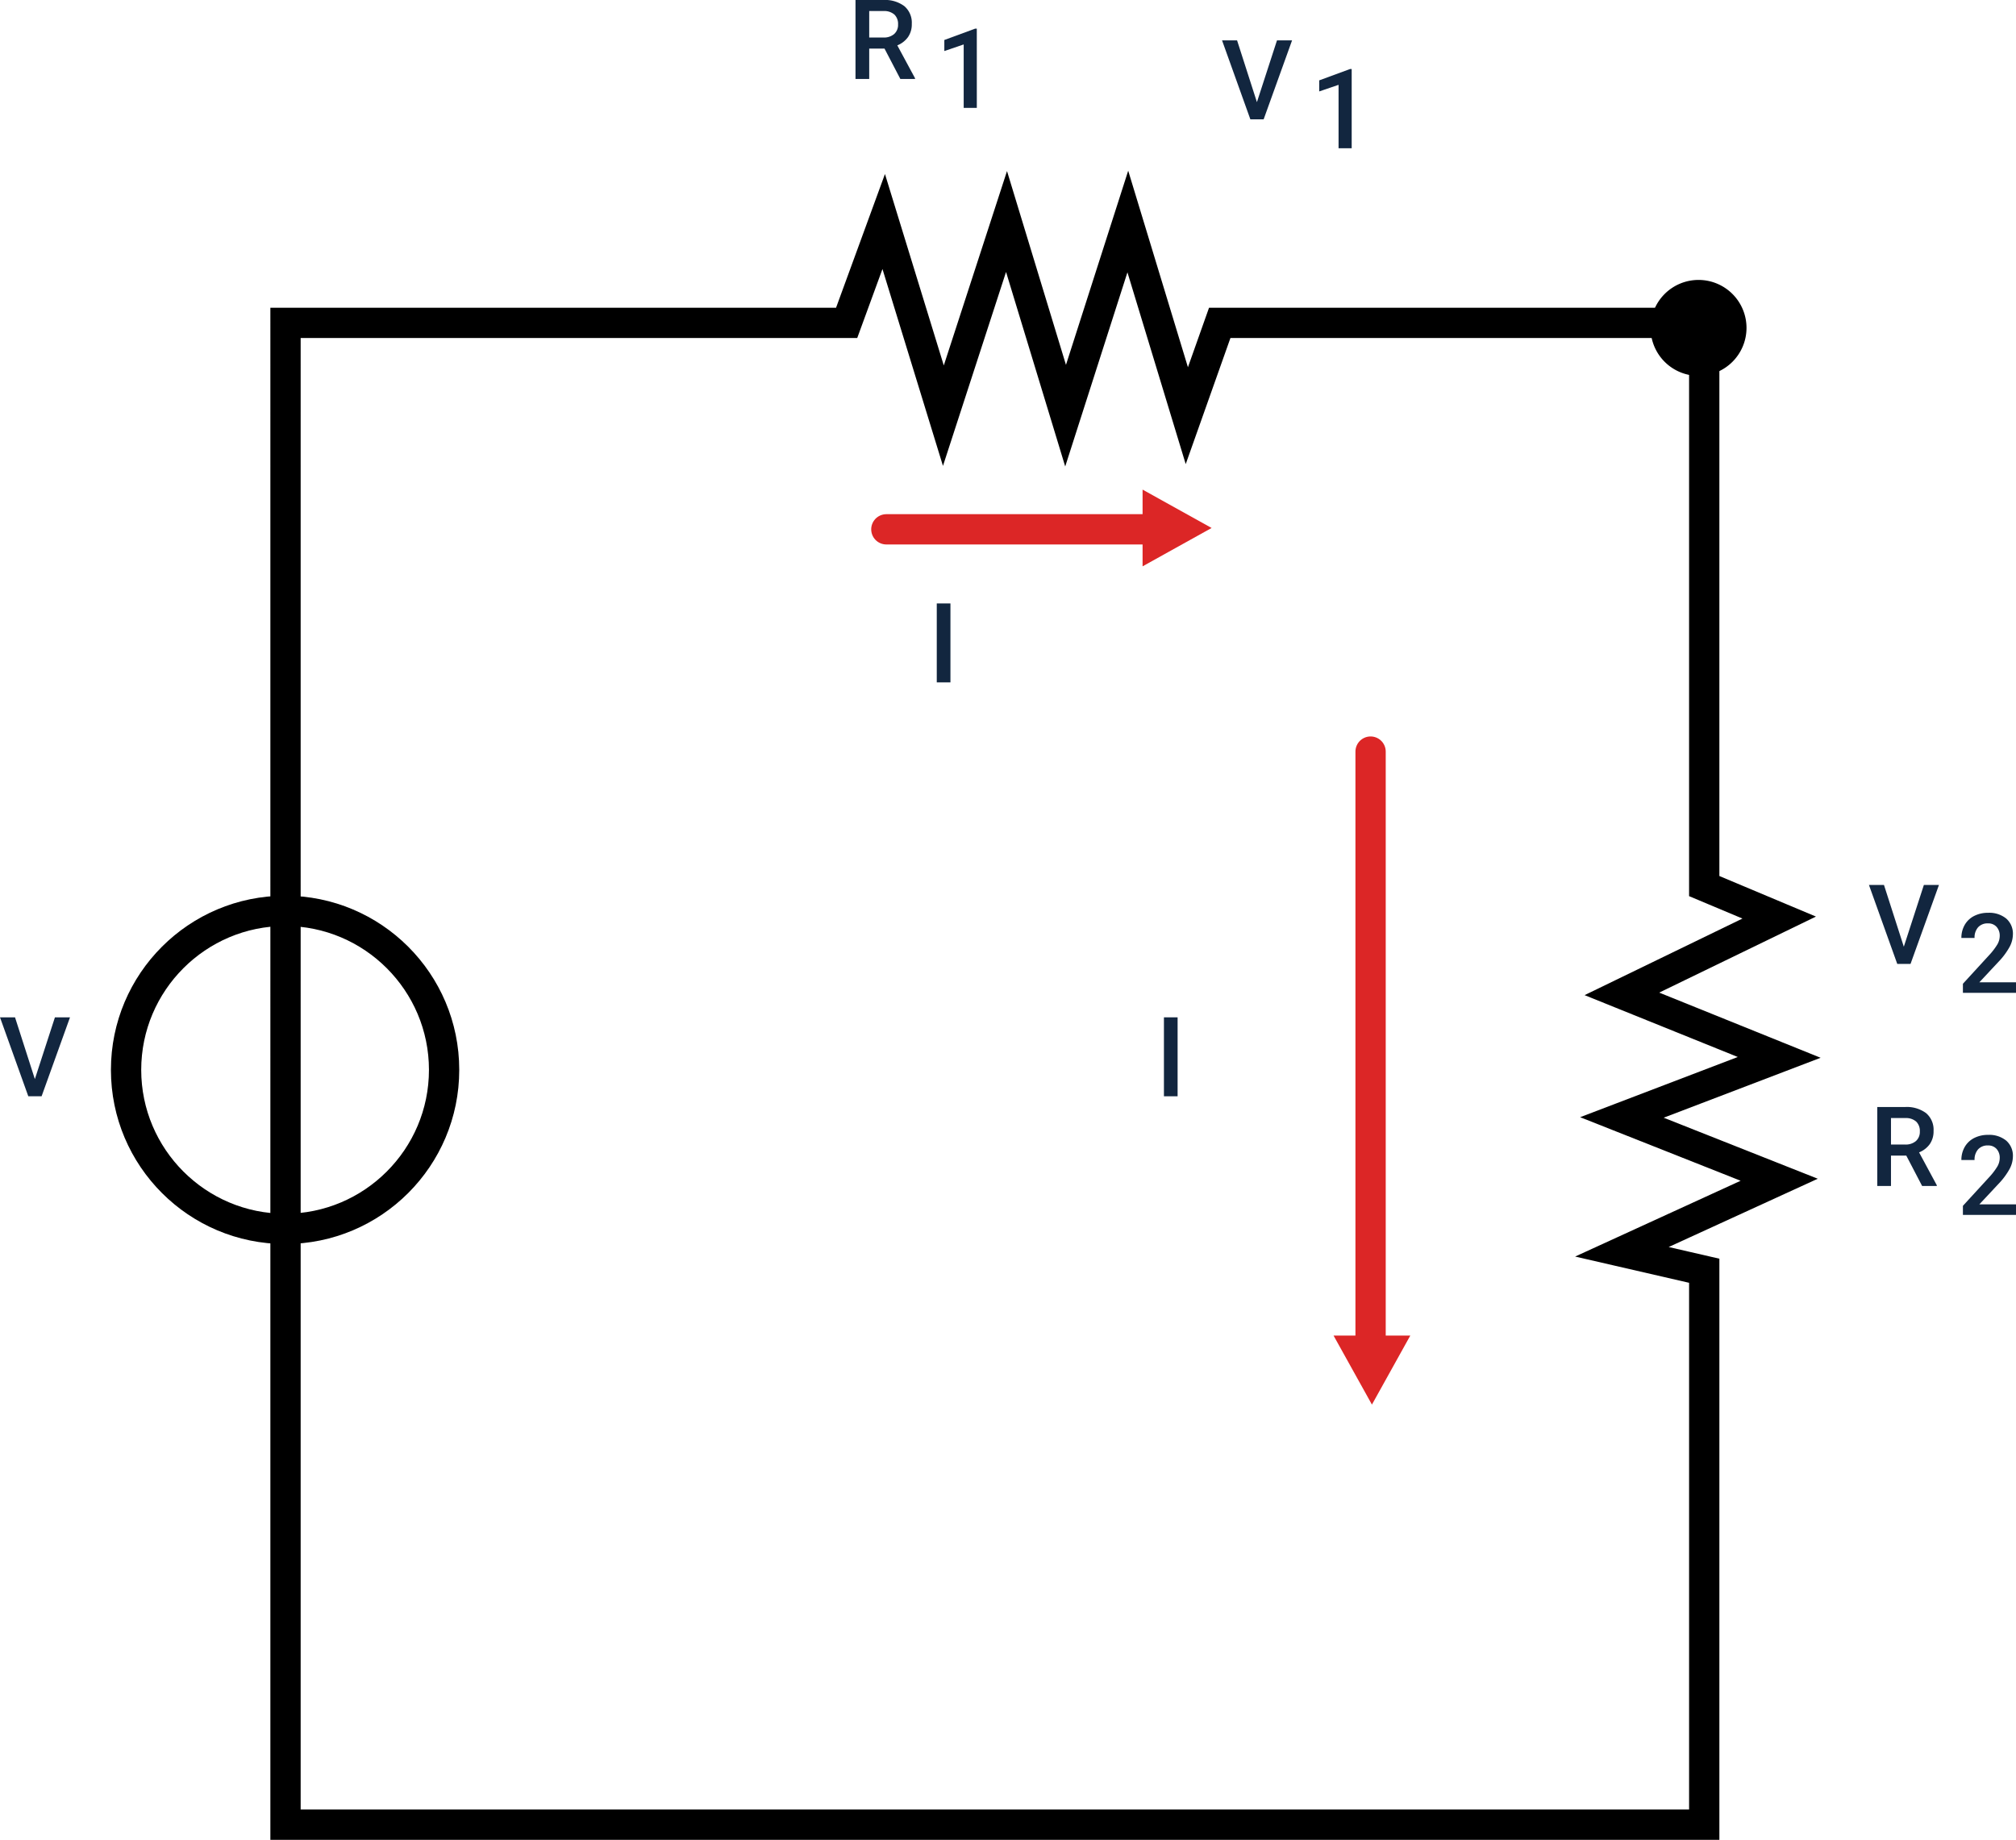 <svg xmlns="http://www.w3.org/2000/svg" width="399.359" height="364.501" viewBox="0 0 399.359 364.501">
  <g id="Grupo_1107552" data-name="Grupo 1107552" transform="translate(-937.099 -479.619)">
    <path id="Trazado_890742" data-name="Trazado 890742" d="M-7716.374,3913.508v111.58l14.852,6.238-31.16,15.117,31.16,12.583-31.16,11.9,31.16,12.342-31.16,14.273,16.309,3.756v109.742h-281.041V3913.508h111.156l7.344-20.08,11.819,38.466,12.509-38.466,11.7,38.466,12.328-38.466,11.689,38.466,6.519-18.386Z" transform="translate(8991.072 -3369.922)" fill="none" stroke="#000" stroke-width="6"/>
    <path id="Trazado_892085" data-name="Trazado 892085" d="M9.5,0A9.5,9.5,0,1,1,0,9.5,9.5,9.5,0,0,1,9.5,0Z" transform="translate(1264.073 535.078)"/>
    <g id="Trazado_892086" data-name="Trazado 892086" transform="translate(959.073 657.078)" fill="none">
      <path d="M34.5,0A34.5,34.5,0,1,1,0,34.5,34.5,34.5,0,0,1,34.5,0Z" stroke="none"/>
      <path d="M 34.5 6 C 18.785 6 6 18.785 6 34.5 C 6 50.215 18.785 63 34.5 63 C 50.215 63 63 50.215 63 34.5 C 63 18.785 50.215 6 34.5 6 M 34.5 0 C 53.554 0 69 15.446 69 34.5 C 69 53.554 53.554 69 34.5 69 C 15.446 69 0 53.554 0 34.5 C 0 15.446 15.446 0 34.5 0 Z" stroke="none" fill="#000"/>
    </g>
    <path id="Trazado_892092" data-name="Trazado 892092" d="M1.987,0h-2.6V-12.565l-3.835,1.307v-2.191l6.1-2.245h.333Z" transform="translate(1128.614 500.99)" fill="#12263f"/>
    <path id="Trazado_892093" data-name="Trazado 892093" d="M.473-6.016H-2.557V0H-5.274V-15.641h5.5A6.4,6.4,0,0,1,4.4-14.426,4.3,4.3,0,0,1,5.876-10.91a4.4,4.4,0,0,1-.757,2.629A4.819,4.819,0,0,1,3.008-6.653L6.521-.139V0H3.609ZM-2.557-8.207H.236A3.106,3.106,0,0,0,2.385-8.9a2.416,2.416,0,0,0,.773-1.9,2.572,2.572,0,0,0-.714-1.944,3.035,3.035,0,0,0-2.132-.709H-2.557Z" transform="translate(1111.843 495.26)" fill="#12263f"/>
    <path id="Trazado_892094" data-name="Trazado 892094" d="M5.436,0H-5.081V-1.794L.129-7.477a12.974,12.974,0,0,0,1.606-2.1,3.4,3.4,0,0,0,.478-1.692,2.571,2.571,0,0,0-.628-1.8,2.18,2.18,0,0,0-1.692-.687,2.513,2.513,0,0,0-1.966.773,3.042,3.042,0,0,0-.7,2.116h-2.61a5.116,5.116,0,0,1,.65-2.573,4.475,4.475,0,0,1,1.858-1.778,5.915,5.915,0,0,1,2.788-.634,5.291,5.291,0,0,1,3.593,1.144,3.971,3.971,0,0,1,1.316,3.164,5.369,5.369,0,0,1-.661,2.455A13.958,13.958,0,0,1,2-6.177L-1.826-2.084H5.436Z" transform="translate(1331.022 720.309)" fill="#12263f"/>
    <path id="Trazado_892095" data-name="Trazado 892095" d="M.473-6.016H-2.557V0H-5.274V-15.641h5.5A6.4,6.4,0,0,1,4.4-14.426,4.3,4.3,0,0,1,5.876-10.91a4.4,4.4,0,0,1-.757,2.629A4.819,4.819,0,0,1,3.008-6.653L6.521-.139V0H3.609ZM-2.557-8.207H.236A3.106,3.106,0,0,0,2.385-8.9a2.416,2.416,0,0,0,.773-1.9,2.572,2.572,0,0,0-.714-1.944,3.035,3.035,0,0,0-2.132-.709H-2.557Z" transform="translate(1314.251 714.578)" fill="#12263f"/>
    <path id="Trazado_892096" data-name="Trazado 892096" d="M1.987,0h-2.6V-12.565l-3.835,1.307v-2.191l6.1-2.245h.333Z" transform="translate(1202.875 508.99)" fill="#12263f"/>
    <path id="Trazado_892097" data-name="Trazado 892097" d="M-.016-3.405,3.958-15.641H6.945L1.316,0H-1.316L-6.923-15.641h2.976Z" transform="translate(1186.105 503.26)" fill="#12263f"/>
    <path id="Trazado_892098" data-name="Trazado 892098" d="M5.436,0H-5.081V-1.794L.129-7.477a12.974,12.974,0,0,0,1.606-2.1,3.4,3.4,0,0,0,.478-1.692,2.571,2.571,0,0,0-.628-1.8,2.18,2.18,0,0,0-1.692-.687,2.513,2.513,0,0,0-1.966.773,3.042,3.042,0,0,0-.7,2.116h-2.61a5.116,5.116,0,0,1,.65-2.573,4.475,4.475,0,0,1,1.858-1.778,5.915,5.915,0,0,1,2.788-.634,5.291,5.291,0,0,1,3.593,1.144,3.971,3.971,0,0,1,1.316,3.164,5.369,5.369,0,0,1-.661,2.455A13.958,13.958,0,0,1,2-6.177L-1.826-2.084H5.436Z" transform="translate(1331.022 676.313)" fill="#12263f"/>
    <path id="Trazado_892099" data-name="Trazado 892099" d="M-.016-3.405,3.958-15.641H6.945L1.316,0H-1.316L-6.923-15.641h2.976Z" transform="translate(1314.251 670.583)" fill="#12263f"/>
    <path id="Trazado_892087" data-name="Trazado 892087" d="M-.016-3.405,3.958-15.641H6.945L1.316,0H-1.316L-6.923-15.641h2.976Z" transform="translate(944.022 696.811)" fill="#12263f"/>
    <path id="Trazado_892088" data-name="Trazado 892088" d="M1.354,0H-1.354V-15.641H1.354Z" transform="translate(1124.022 614.811)" fill="#12263f"/>
    <path id="Trazado_892089" data-name="Trazado 892089" d="M1.354,0H-1.354V-15.641H1.354Z" transform="translate(1169.022 696.811)" fill="#12263f"/>
    <path id="Trazado_890743" data-name="Trazado 890743" d="M0,0V119.56" transform="translate(1208.604 628.522)" fill="none" stroke="#dc2626" stroke-linecap="round" stroke-width="6"/>
    <path id="Trazado_890744" data-name="Trazado 890744" d="M0,0V54.62" transform="translate(1112.681 584.486) rotate(-90)" fill="none" stroke="#dc2626" stroke-linecap="round" stroke-width="6"/>
    <path id="Trazado_892090" data-name="Trazado 892090" d="M7.6,0l7.6,13.673H0Z" transform="translate(1216.471 757.892) rotate(180)" fill="#dc2626"/>
    <path id="Trazado_892091" data-name="Trazado 892091" d="M7.6,0l7.6,13.673H0Z" transform="translate(1177.111 576.619) rotate(90)" fill="#dc2626"/>
  </g>
</svg>
